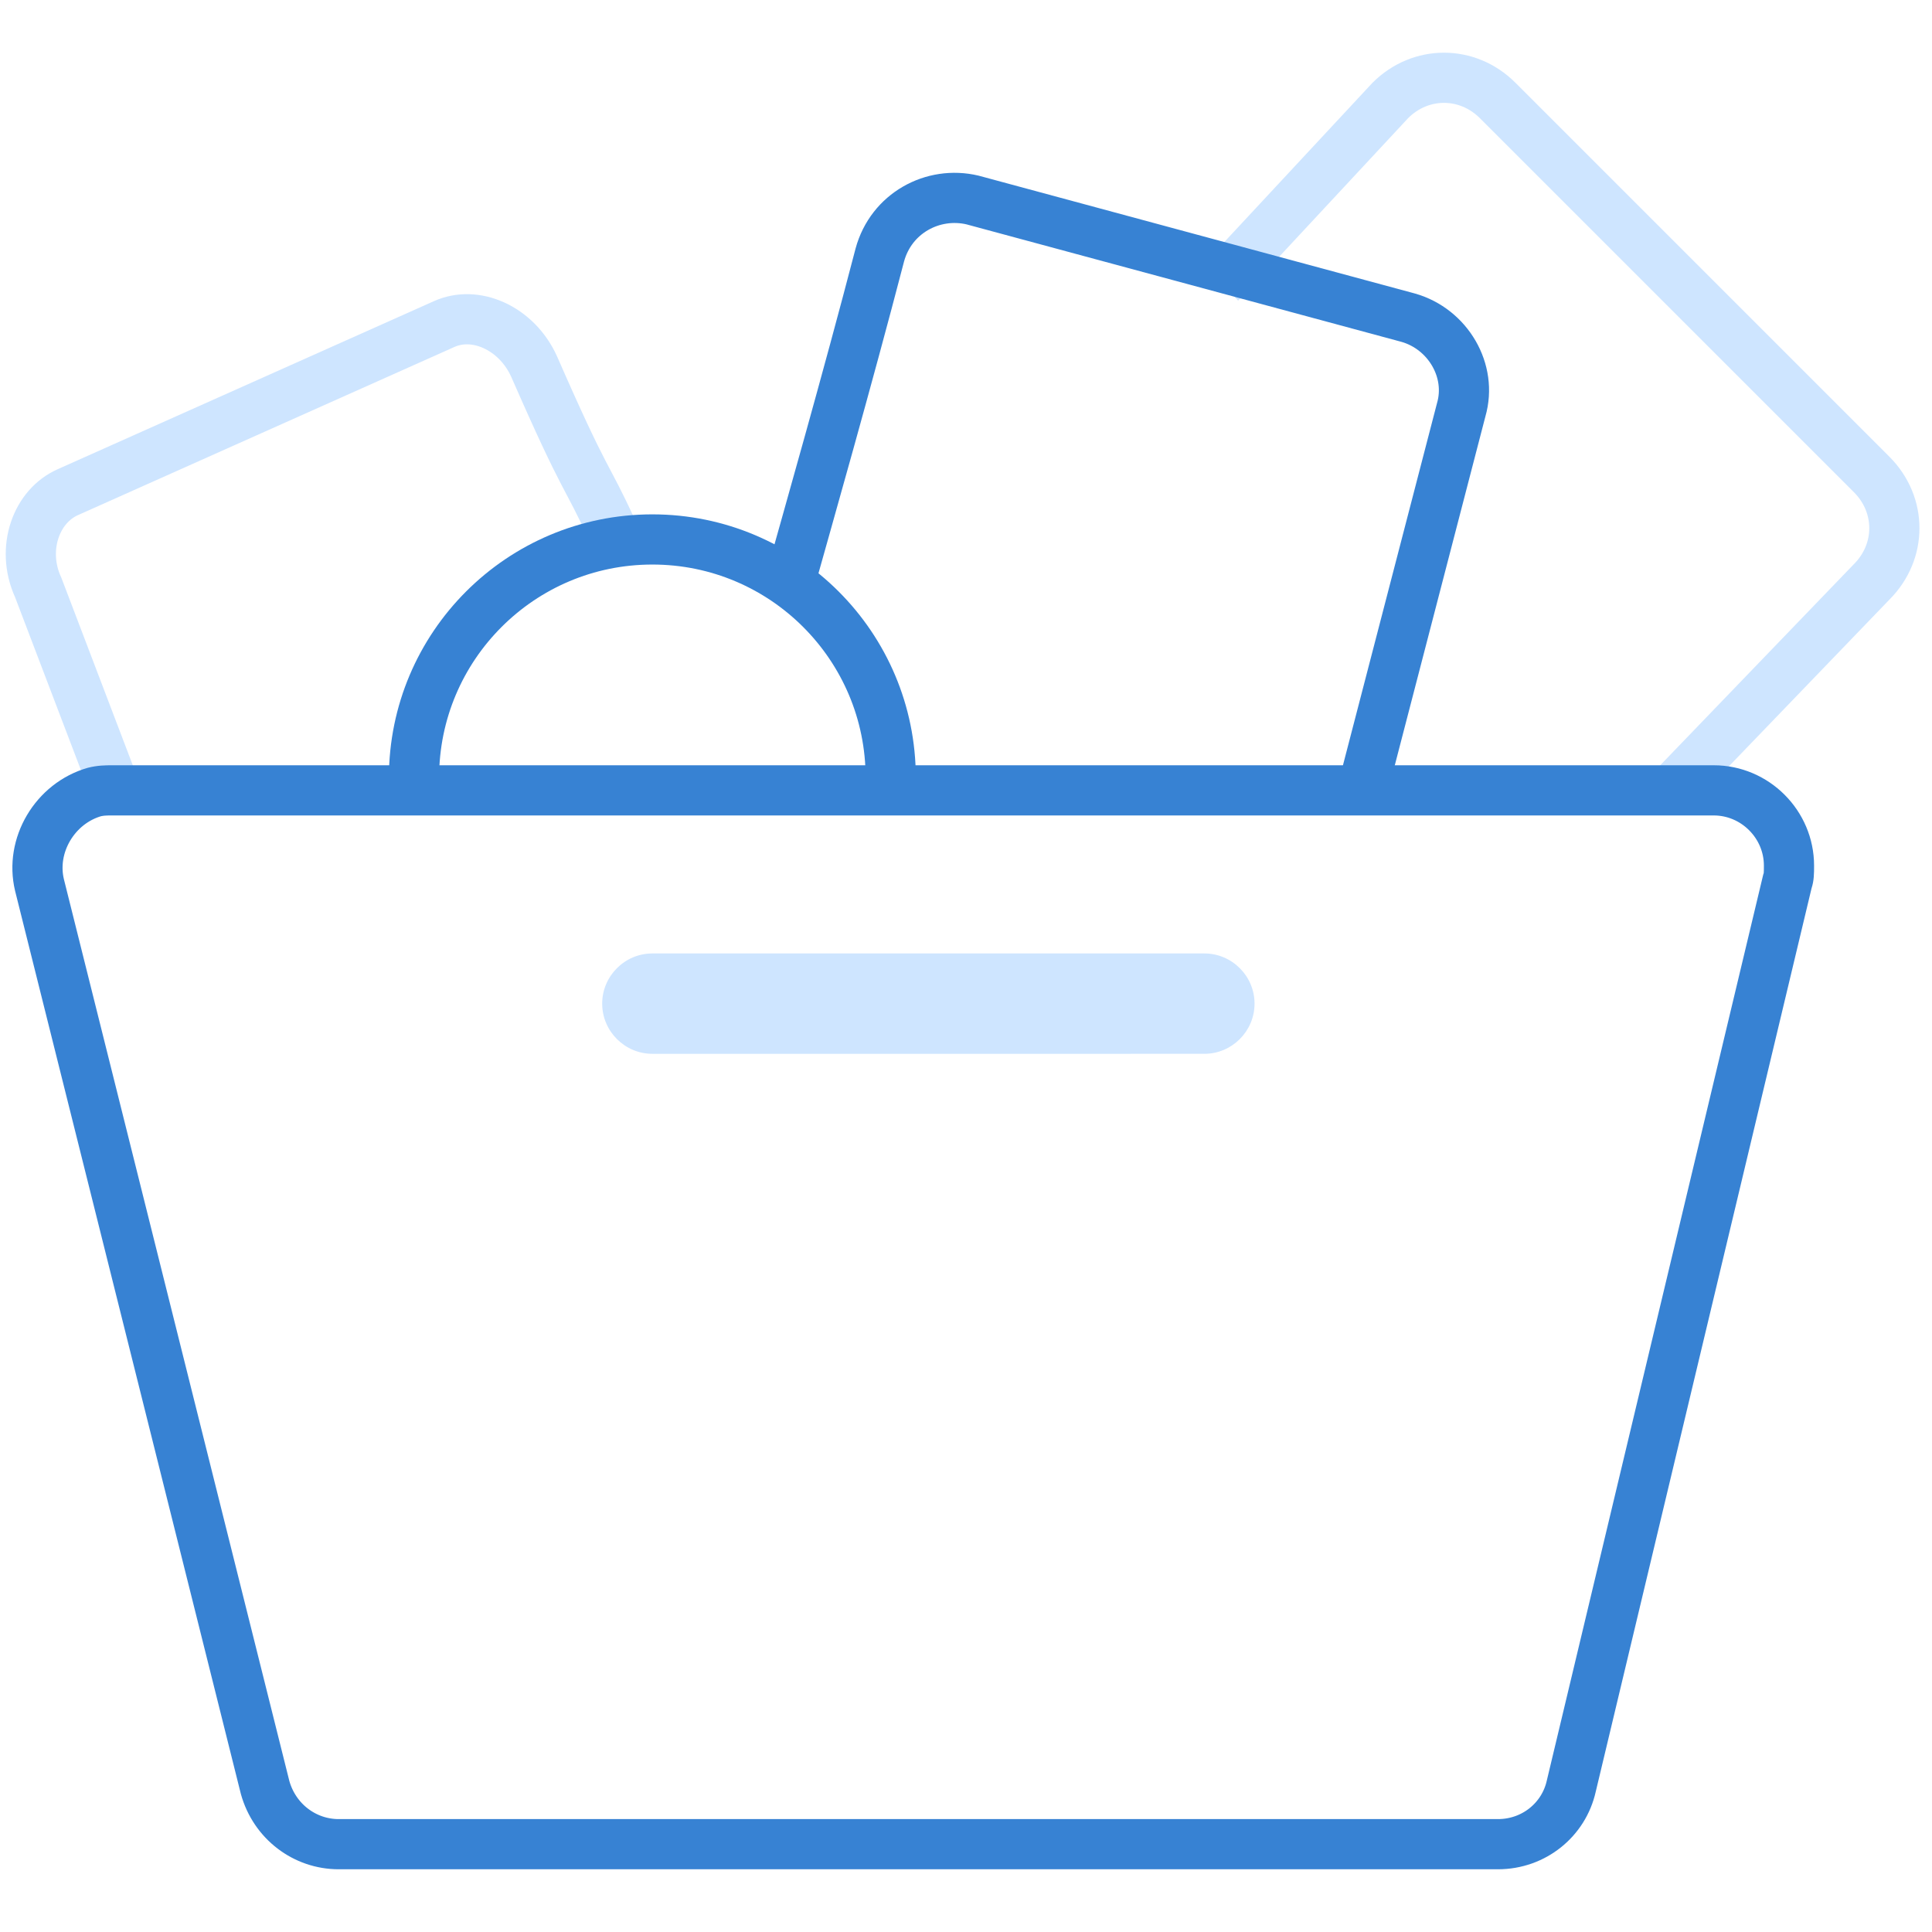 <?xml version="1.0" encoding="utf-8"?>
<!-- Generator: Adobe Illustrator 21.0.0, SVG Export Plug-In . SVG Version: 6.00 Build 0)  -->
<svg version="1.1" id="图层_1" xmlns="http://www.w3.org/2000/svg" xmlns:xlink="http://www.w3.org/1999/xlink" x="0px" y="0px"
	 viewBox="0 0 77 77" style="enable-background:new 0 0 77 77;" xml:space="preserve">
<style type="text/css">
	.st0{clip-path:url(#SVGID_2_);}
	.st1{clip-path:url(#SVGID_4_);fill:none;stroke:#CEE5FF;stroke-width:4;stroke-linecap:round;stroke-miterlimit:10;}
	.st2{clip-path:url(#SVGID_6_);}
	.st3{clip-path:url(#SVGID_8_);fill:none;stroke:#CEE5FF;stroke-width:4;stroke-miterlimit:10;}
	.st4{clip-path:url(#SVGID_10_);}
	.st5{clip-path:url(#SVGID_12_);fill:none;stroke:#3782D3;stroke-width:4;stroke-miterlimit:10;}
	.st6{clip-path:url(#SVGID_14_);}
	.st7{clip-path:url(#SVGID_16_);fill:#CEE5FF;}
	.st8{clip-path:url(#SVGID_18_);}
	.st9{clip-path:url(#SVGID_20_);fill:none;stroke:#3782D3;stroke-width:4;stroke-miterlimit:10;}
	.st10{clip-path:url(#SVGID_22_);}
	.st11{clip-path:url(#SVGID_24_);fill:none;stroke:#3782D3;stroke-width:4;stroke-linecap:round;stroke-miterlimit:10;}
</style>
<g>
	<defs>
		<path id="SVGID_1_" d="M48,10.5l6.7-7.2c1.6-1.6,4.1-1.6,5.7,0l14.9,14.9c1.6,1.6,1.6,4.1,0,5.7L67.5,32"/>
	</defs>
	<clipPath id="SVGID_2_">
		<use xlink:href="#SVGID_1_"  style="overflow:visible;"/>
	</clipPath>
	<g class="st0">
		<defs>
			<rect id="SVGID_3_" x="-20" y="-19" width="117" height="117"/>
		</defs>
		<clipPath id="SVGID_4_">
			<use xlink:href="#SVGID_3_"  style="overflow:visible;"/>
		</clipPath>
		<path class="st1" d="M48,10.5l6.7-7.2c1.6-1.6,4.1-1.6,5.7,0l14.9,14.9c1.6,1.6,1.6,4.1,0,5.7L67.5,32"/>
	</g>
</g>
<g>
	<defs>
		<path id="SVGID_5_" d="M25.3,20.7c-1.1-2.4-1-1.7-3.1-6.5c-0.9-2-3.1-3-4.9-2.2L2.3,18.7c-1.8,0.8-2.6,3.1-1.7,5.1l3.2,8.4"/>
	</defs>
	<clipPath id="SVGID_6_">
		<use xlink:href="#SVGID_5_"  style="overflow:visible;"/>
	</clipPath>
	<g class="st2">
		<defs>
			<rect id="SVGID_7_" x="-20" y="-19" width="117" height="117"/>
		</defs>
		<clipPath id="SVGID_8_">
			<use xlink:href="#SVGID_7_"  style="overflow:visible;"/>
		</clipPath>
		<path class="st3" d="M25.3,20.7c-1.1-2.4-1-1.7-3.1-6.5c-0.9-2-3.1-3-4.9-2.2L2.3,18.7c-1.8,0.8-2.6,3.1-1.7,5.1l3.2,8.4"/>
	</g>
</g>
<g>
	<defs>
		<path id="SVGID_9_" d="M4.5,30.5h63.8c2.2,0,4,1.8,4,4c0,0.3,0,0.6-0.1,0.9l-8.6,36c-0.4,1.8-2,3.1-3.9,3.1H13.5
			c-1.8,0-3.4-1.2-3.9-3l-9-36c-0.5-2.1,0.8-4.3,2.9-4.9C3.9,30.5,4.2,30.5,4.5,30.5z"/>
	</defs>
	<clipPath id="SVGID_10_">
		<use xlink:href="#SVGID_9_"  style="overflow:visible;"/>
	</clipPath>
	<g class="st4">
		<defs>
			<rect id="SVGID_11_" x="-20" y="-19" width="117" height="117"/>
		</defs>
		<clipPath id="SVGID_12_">
			<use xlink:href="#SVGID_11_"  style="overflow:visible;"/>
		</clipPath>
		<path class="st5" d="M4.5,30.5h63.8c2.2,0,4,1.8,4,4c0,0.3,0,0.6-0.1,0.9l-8.6,36c-0.4,1.8-2,3.1-3.9,3.1H13.5
			c-1.8,0-3.4-1.2-3.9-3l-9-36c-0.5-2.1,0.8-4.3,2.9-4.9C3.9,30.5,4.2,30.5,4.5,30.5z"/>
	</g>
</g>
<g>
	<defs>
		<path id="SVGID_13_" d="M26,38h22c1.1,0,2,0.9,2,2s-0.9,2-2,2H26c-1.1,0-2-0.9-2-2S24.9,38,26,38z"/>
	</defs>
	<clipPath id="SVGID_14_">
		<use xlink:href="#SVGID_13_"  style="overflow:visible;"/>
	</clipPath>
	<g class="st6">
		<defs>
			<rect id="SVGID_15_" x="-20" y="-19" width="117" height="117"/>
		</defs>
		<clipPath id="SVGID_16_">
			<use xlink:href="#SVGID_15_"  style="overflow:visible;"/>
		</clipPath>
		<rect x="19" y="33" class="st7" width="36" height="14"/>
	</g>
</g>
<g>
	<defs>
		<path id="SVGID_17_" d="M36.5,31c0-5.8-4.7-10.5-10.5-10.5S15.5,25.2,15.5,31"/>
	</defs>
	<clipPath id="SVGID_18_">
		<use xlink:href="#SVGID_17_"  style="overflow:visible;"/>
	</clipPath>
	<g class="st8">
		<defs>
			<rect id="SVGID_19_" x="-20" y="-19" width="117" height="117"/>
		</defs>
		<clipPath id="SVGID_20_">
			<use xlink:href="#SVGID_19_"  style="overflow:visible;"/>
		</clipPath>
		<path class="st9" d="M36.5,31c0-5.8-4.7-10.5-10.5-10.5S15.5,25.2,15.5,31"/>
	</g>
</g>
<g>
	<defs>
		<path id="SVGID_21_" d="M30.5,23c0.7-2.5,2.3-8.1,3.6-13.1C34.7,7.7,36.9,6.5,39,7l17.4,4.7c2.1,0.6,3.4,2.8,2.8,4.9l-4,15.4"/>
	</defs>
	<clipPath id="SVGID_22_">
		<use xlink:href="#SVGID_21_"  style="overflow:visible;"/>
	</clipPath>
	<g class="st10">
		<defs>
			<rect id="SVGID_23_" x="-20" y="-19" width="117" height="117"/>
		</defs>
		<clipPath id="SVGID_24_">
			<use xlink:href="#SVGID_23_"  style="overflow:visible;"/>
		</clipPath>
		<path class="st11" d="M30.5,23c0.7-2.5,2.3-8.1,3.6-13.1C34.7,7.7,36.9,6.5,39,7l17.4,4.7c2.1,0.6,3.4,2.8,2.8,4.9l-4,15.4"/>
	</g>
</g>
</svg>
